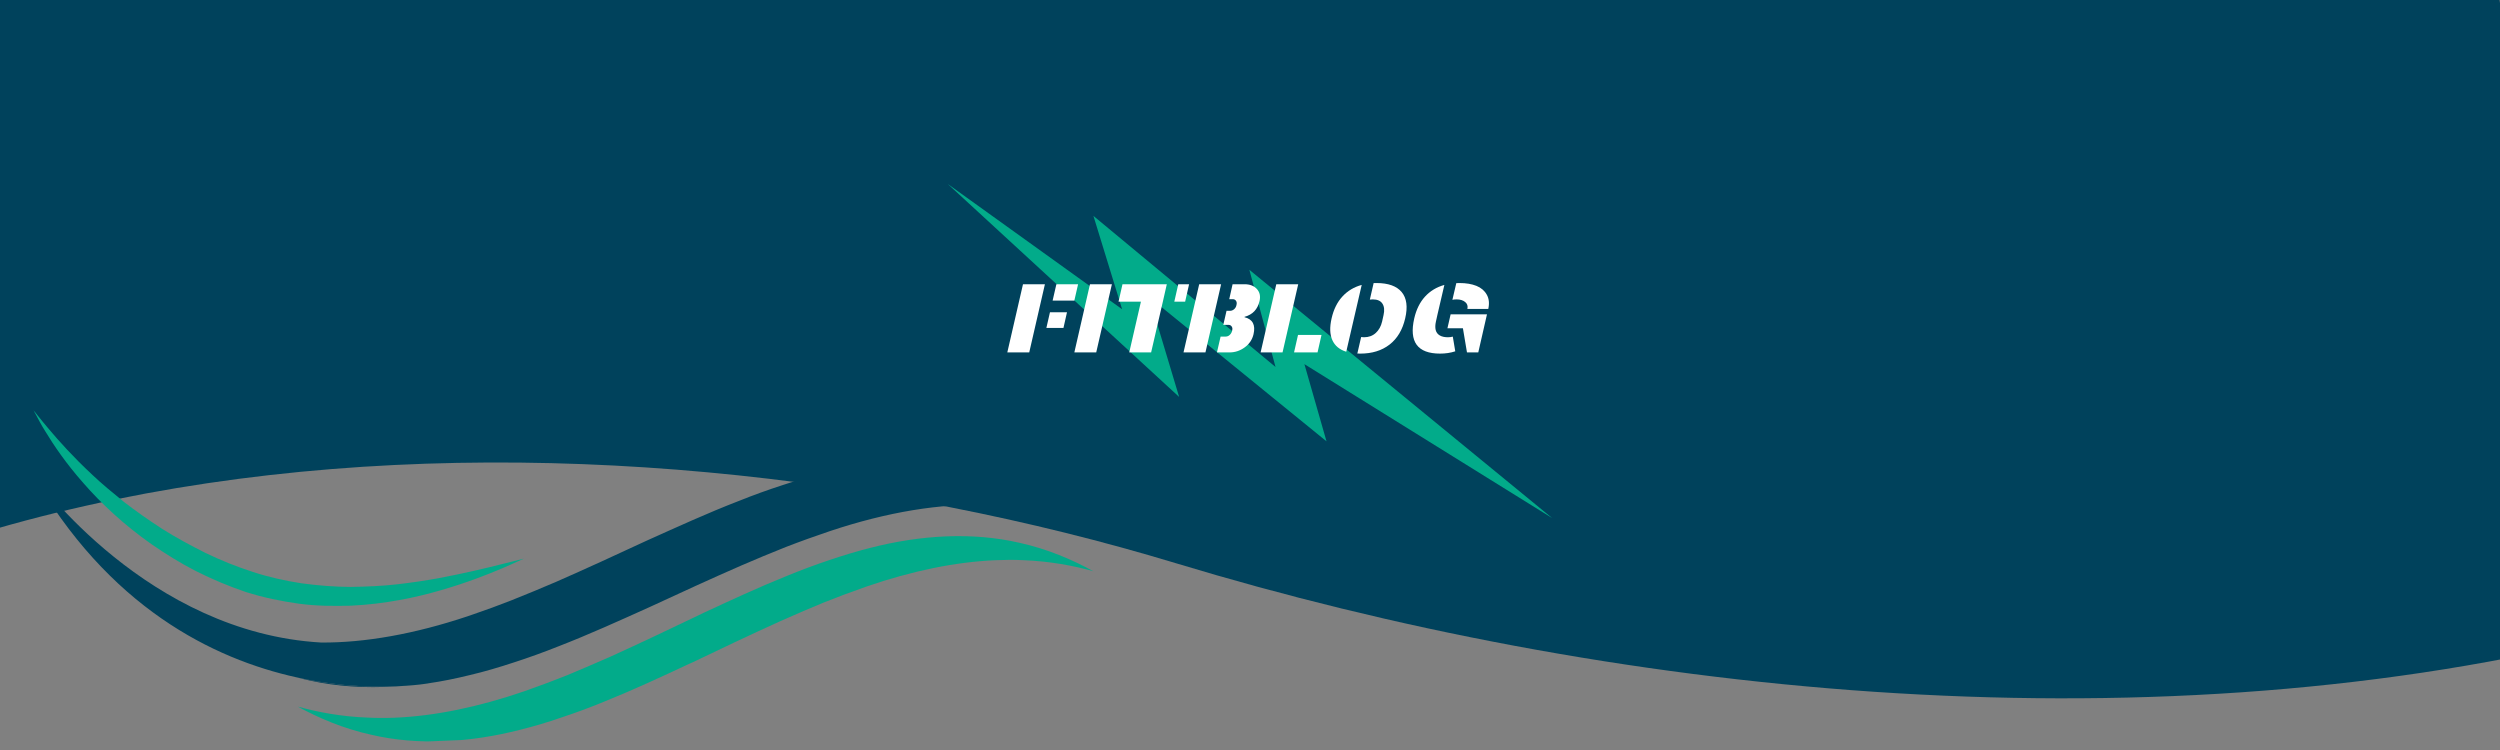 <svg xmlns="http://www.w3.org/2000/svg" xmlns:xlink="http://www.w3.org/1999/xlink" width="1000" zoomAndPan="magnify" viewBox="0 0 750 225" height="300" preserveAspectRatio="xMidYMid meet" version="1.0"><rect x="0" y="0" width="750" height="225" fill="#808080" stroke="none"/><defs><g/><clipPath id="7edd383c31"><path d="M 783.133 203.008 L -210.648 357.699 L -283.324 -109.18 L 710.461 -263.871 Z M 783.133 203.008 " clip-rule="nonzero"/></clipPath><clipPath id="3e1f681c10"><path d="M 783.133 203.008 L -210.648 357.699 L -283.324 -109.18 L 710.461 -263.871 Z M 783.133 203.008 " clip-rule="nonzero"/></clipPath><clipPath id="4af4731e18"><path d="M 89 160 L 328 160 L 328 223 L 89 223 Z M 89 160 " clip-rule="nonzero"/></clipPath><clipPath id="2be77b4a0c"><path d="M 7.992 123.152 L 341.445 109.125 L 345.828 213.281 L 12.375 227.309 Z M 7.992 123.152 " clip-rule="nonzero"/></clipPath><clipPath id="9d89f3e45b"><path d="M 7.992 123.152 L 341.445 109.125 L 345.828 213.281 L 12.375 227.309 Z M 7.992 123.152 " clip-rule="nonzero"/></clipPath><clipPath id="201a644624"><path d="M 9 137 L 344 137 L 344 206 L 9 206 Z M 9 137 " clip-rule="nonzero"/></clipPath><clipPath id="0a89b653ab"><path d="M 7.992 123.152 L 341.445 109.125 L 345.828 213.281 L 12.375 227.309 Z M 7.992 123.152 " clip-rule="nonzero"/></clipPath><clipPath id="6798e562bd"><path d="M 7.992 123.152 L 341.445 109.125 L 345.828 213.281 L 12.375 227.309 Z M 7.992 123.152 " clip-rule="nonzero"/></clipPath><clipPath id="bfe1146a3c"><path d="M 10 123 L 158 123 L 158 182 L 10 182 Z M 10 123 " clip-rule="nonzero"/></clipPath><clipPath id="4ae38e02fb"><path d="M 7.992 123.152 L 341.445 109.125 L 345.828 213.281 L 12.375 227.309 Z M 7.992 123.152 " clip-rule="nonzero"/></clipPath><clipPath id="84d42eb0df"><path d="M 7.992 123.152 L 341.445 109.125 L 345.828 213.281 L 12.375 227.309 Z M 7.992 123.152 " clip-rule="nonzero"/></clipPath><clipPath id="8934a933aa"><path d="M 115 205 L 123 205 L 123 206 L 115 206 Z M 115 205 " clip-rule="nonzero"/></clipPath><clipPath id="422cc21d21"><path d="M 7.992 123.152 L 341.445 109.125 L 345.828 213.281 L 12.375 227.309 Z M 7.992 123.152 " clip-rule="nonzero"/></clipPath><clipPath id="4a71aa7676"><path d="M 7.992 123.152 L 341.445 109.125 L 345.828 213.281 L 12.375 227.309 Z M 7.992 123.152 " clip-rule="nonzero"/></clipPath><clipPath id="10e135607b"><path d="M 89 203 L 121 203 L 121 207 L 89 207 Z M 89 203 " clip-rule="nonzero"/></clipPath><clipPath id="8506cec662"><path d="M 7.992 123.152 L 341.445 109.125 L 345.828 213.281 L 12.375 227.309 Z M 7.992 123.152 " clip-rule="nonzero"/></clipPath><clipPath id="3c4fe45335"><path d="M 7.992 123.152 L 341.445 109.125 L 345.828 213.281 L 12.375 227.309 Z M 7.992 123.152 " clip-rule="nonzero"/></clipPath><clipPath id="5624a640e5"><path d="M 284 55 L 466 55 L 466 155.453 L 284 155.453 Z M 284 55 " clip-rule="nonzero"/></clipPath></defs><g clip-path="url(#7edd383c31)"><g clip-path="url(#3e1f681c10)"><path fill="#00425c" d="M 779.664 191.504 L 708.754 -264.055 L -281.527 -109.906 L -214.969 317.688 C -203.582 307.035 -193.754 296.016 -186 284.871 C -70.602 118.445 180.797 116.887 352.684 168.941 C 481.996 208.145 640.379 225.172 779.664 191.504 Z M 779.664 191.504 " fill-opacity="1" fill-rule="evenodd"/></g></g><g clip-path="url(#4af4731e18)"><g clip-path="url(#2be77b4a0c)"><g clip-path="url(#9d89f3e45b)"><path fill="#02ab8a" d="M 327.996 171.363 C 321.949 169.668 314.859 168.367 307.047 168.059 C 304.355 167.914 301.574 167.938 298.734 168.055 C 286.77 168.559 273.742 171.215 259.973 175.953 C 255.09 177.66 250.996 179.207 247.16 180.742 C 243.234 182.348 239.121 184.117 234.102 186.344 C 225.004 190.465 215.633 194.918 207.703 198.738 L 206.73 199.16 C 198.395 203.062 189.77 207.07 181.406 210.426 C 177.23 212.168 172.918 213.754 168.629 215.18 C 163.965 216.785 159.922 217.977 156.16 218.902 C 148.441 220.891 140.82 222.043 133.512 222.348 C 125.758 222.676 118.379 222.059 111.535 220.461 C 103.047 218.613 95.527 215.379 89.375 211.996 C 95.395 213.66 102.449 214.992 110.195 215.273 C 112.887 215.418 115.668 215.43 118.508 215.309 C 130.477 214.805 143.504 212.113 157.273 207.383 C 161.84 205.781 166.059 204.195 170.082 202.59 C 174.574 200.738 179 198.793 183.145 196.988 C 192.242 192.867 201.547 188.414 209.539 184.594 L 210.98 183.895 C 219.164 180.098 227.629 176.164 235.805 172.879 C 240.234 171.059 244.543 169.441 248.613 168.086 C 253.465 166.445 257.445 165.285 261.082 164.363 C 268.801 162.379 276.422 161.227 283.73 160.918 C 291.484 160.594 298.863 161.242 305.707 162.805 C 314.258 164.684 321.809 167.949 327.996 171.363 " fill-opacity="1" fill-rule="nonzero"/></g></g></g><g clip-path="url(#201a644624)"><g clip-path="url(#0a89b653ab)"><g clip-path="url(#6798e562bd)"><path fill="#00425c" d="M 343.648 165.797 C 343.355 165.648 342.238 164.93 340.277 163.926 C 338.051 162.676 334.754 161.027 330.621 159.25 C 322.285 155.699 310.465 152.043 296.41 151.543 C 282.383 150.922 266.16 153.586 248.887 159.363 C 244.566 160.824 240.188 162.383 235.754 164.102 C 231.32 165.855 226.828 167.738 222.309 169.688 C 213.297 173.617 204.141 177.836 194.953 182.09 C 185.793 186.219 176.633 190.375 167.574 193.887 C 163.078 195.676 158.574 197.305 154.129 198.738 C 149.68 200.203 145.293 201.508 140.957 202.52 C 136.75 203.559 132.594 204.406 128.527 204.992 C 128.527 204.992 128.465 204.996 128.371 205.031 C 128.148 205.074 127.703 205.125 127.098 205.211 C 126.719 205.262 126.367 205.309 125.988 205.355 C 125.383 205.445 124.648 205.508 123.855 205.57 C 123.281 205.629 122.676 205.688 122.008 205.715 C 121.434 205.77 120.793 205.797 120.156 205.824 C 118.785 205.914 117.254 205.977 115.625 205.984 C 115.242 206 114.855 205.984 114.473 206 C 113.836 205.992 113.195 205.988 112.523 205.984 C 111.949 205.977 111.34 205.973 110.766 205.965 C 109.77 205.91 108.781 205.887 107.723 205.805 C 105.191 205.688 102.492 205.449 99.633 205.059 C 97.672 204.82 95.645 204.523 93.551 204.133 C 92.102 203.871 90.621 203.582 89.102 203.23 C 89.039 203.234 89.008 203.234 88.973 203.207 C 64.062 197.699 32.371 182.215 9.266 141.344 C 11.406 144.355 44.551 189.793 96.367 192.762 C 109.539 192.848 124.453 190.172 140.215 184.906 C 140.812 184.688 141.414 184.504 142.012 184.285 C 145.73 183.012 149.539 181.637 153.344 180.133 C 157.777 178.379 162.27 176.496 166.762 174.582 C 175.801 170.621 184.957 166.398 194.113 162.148 C 203.305 158.02 212.465 153.828 221.492 150.348 C 226.02 148.527 230.523 146.902 234.969 145.469 C 239.414 144 243.805 142.699 248.141 141.652 C 265.477 137.344 281.793 136.879 295.926 139.996 C 310.086 142.977 322.023 149.414 330.453 155.227 C 334.633 158.121 337.977 160.891 340.23 162.777 C 342.219 164.453 343.352 165.523 343.648 165.797 " fill-opacity="1" fill-rule="nonzero"/></g></g></g><g clip-path="url(#bfe1146a3c)"><g clip-path="url(#4ae38e02fb)"><g clip-path="url(#84d42eb0df)"><path fill="#02ab8a" d="M 10.047 123.07 C 10.047 123.07 10.461 123.59 11.234 124.555 C 12.004 125.527 13.148 126.953 14.641 128.699 C 17.586 132.211 21.969 137.105 27.676 142.422 C 30.496 145.117 33.77 147.785 37.211 150.598 C 40.734 153.312 44.559 156.012 48.613 158.633 C 52.691 161.223 57.082 163.586 61.594 165.848 C 66.191 168.086 70.793 169.934 75.809 171.562 C 80.508 173.113 85.555 174.234 90.484 174.996 C 95.449 175.668 100.391 176.051 105.199 176.078 C 110.004 176 114.676 175.801 119.098 175.301 C 123.516 174.789 127.699 174.168 131.547 173.461 C 139.238 172.012 145.637 170.477 150.109 169.348 C 154.598 168.227 157.16 167.586 157.16 167.586 C 157.16 167.586 156.559 167.859 155.43 168.371 C 154.293 168.867 152.664 169.676 150.516 170.555 C 146.25 172.363 140.074 174.809 132.387 177.031 C 128.551 178.152 124.328 179.215 119.785 180.02 C 115.25 180.859 110.391 181.461 105.324 181.703 C 100.258 181.844 94.973 181.824 89.652 181.105 C 84.328 180.355 79.035 179.285 73.699 177.59 C 68.715 175.898 63.543 173.746 58.852 171.363 C 54.098 168.957 49.668 166.148 45.5 163.301 C 37.223 157.488 30.32 151.023 25.055 144.965 C 19.73 138.957 16.012 133.406 13.605 129.426 C 12.352 127.461 11.547 125.832 10.949 124.746 C 10.359 123.652 10.047 123.07 10.047 123.07 " fill-opacity="1" fill-rule="nonzero"/></g></g></g><g clip-path="url(#8934a933aa)"><g clip-path="url(#422cc21d21)"><g clip-path="url(#4a71aa7676)"><path fill="#00425c" d="M 122.008 205.715 C 121.051 205.785 119.965 205.863 118.816 205.914 L 118.5 205.926 C 117.605 205.965 116.645 205.973 115.625 205.984 C 117.254 205.977 118.785 205.914 120.156 205.824 C 120.793 205.797 121.434 205.77 122.008 205.715 " fill-opacity="1" fill-rule="nonzero"/></g></g></g><g clip-path="url(#10e135607b)"><g clip-path="url(#8506cec662)"><g clip-path="url(#3c4fe45335)"><path fill="#00425c" d="M 120.156 205.824 C 119.711 205.844 119.266 205.895 118.816 205.914 L 118.5 205.926 C 109.539 206.496 100.98 205.93 93.141 204.211 C 91.785 203.918 90.43 203.59 89.102 203.23 C 90.621 203.582 92.102 203.871 93.551 204.133 C 95.645 204.523 97.672 204.82 99.633 205.059 C 102.492 205.449 105.191 205.688 107.723 205.805 C 108.746 205.891 109.77 205.91 110.766 205.965 C 111.34 205.973 111.949 205.977 112.523 205.984 C 113.195 205.988 113.836 205.992 114.473 206 C 114.855 205.984 115.242 206 115.625 205.984 C 117.254 205.977 118.785 205.914 120.156 205.824 " fill-opacity="1" fill-rule="nonzero"/></g></g></g><g clip-path="url(#5624a640e5)"><path fill="#02ab8a" d="M 284.309 55.18 L 353.738 119.074 L 344.742 89.109 L 397.953 132.402 L 391.32 109.242 L 465.688 155.453 L 374.805 80.938 L 382.656 110.09 L 328.027 64.77 L 336.633 92.77 Z M 284.309 55.18 " fill-opacity="1" fill-rule="nonzero"/></g><g fill="#ffffff" fill-opacity="1"><g transform="translate(302.318, 105.724)"><g><path d="M 11.156 -20.453 L 6.453 0 L -0.125 0 L 4.578 -20.453 Z M 14.594 -20.453 L 21.109 -20.453 L 19.984 -15.547 L 13.469 -15.547 Z M 17.781 -12.047 L 16.719 -7.344 L 11.594 -7.344 L 12.672 -12.047 Z M 17.781 -12.047 "/></g></g></g><g fill="#ffffff" fill-opacity="1"><g transform="translate(322.148, 105.724)"><g><path d="M 11.422 -20.453 L 6.719 0 L 0.156 0 L 4.844 -20.453 Z M 11.422 -20.453 "/></g></g></g><g fill="#ffffff" fill-opacity="1"><g transform="translate(333.713, 105.724)"><g><path d="M 23.016 -20.453 L 21.828 -15.219 L 18.578 -15.219 L 19.766 -20.453 Z M 15.141 -15.219 L 11.625 0 L 5.062 0 L 8.562 -15.219 L 1.844 -15.219 L 3.031 -20.453 L 16.328 -20.453 Z M 15.141 -15.219 "/></g></g></g><g fill="#ffffff" fill-opacity="1"><g transform="translate(355.179, 105.724)"><g><path d="M 11.156 -20.453 L 6.453 0 L -0.125 0 L 4.578 -20.453 Z M 13.594 -15.969 L 14.594 -20.453 L 18.203 -20.453 C 19.785 -20.453 21.008 -19.977 21.875 -19.031 C 22.75 -18.082 23.02 -16.883 22.688 -15.438 C 22.113 -12.914 20.609 -11.328 18.172 -10.672 L 18.172 -10.562 C 20.629 -9.957 21.531 -8.25 20.875 -5.438 C 20.5 -3.832 19.617 -2.523 18.234 -1.516 C 16.859 -0.504 15.336 0 13.672 0 L 9.906 0 L 11 -4.75 L 12.547 -4.75 C 12.828 -4.75 13.094 -4.816 13.344 -4.953 C 13.602 -5.098 13.828 -5.297 14.016 -5.547 C 14.203 -5.797 14.336 -6.066 14.422 -6.359 L 14.484 -6.656 C 14.598 -7.113 14.539 -7.492 14.312 -7.797 C 14.094 -8.109 13.773 -8.266 13.359 -8.266 L 11.812 -8.266 L 12.781 -12.484 L 13.859 -12.484 C 14.273 -12.484 14.664 -12.633 15.031 -12.938 C 15.395 -13.25 15.629 -13.633 15.734 -14.094 L 15.797 -14.391 C 15.891 -14.828 15.828 -15.195 15.609 -15.5 C 15.391 -15.812 15.07 -15.969 14.656 -15.969 Z M 13.594 -15.969 "/></g></g></g><g fill="#ffffff" fill-opacity="1"><g transform="translate(378.309, 105.724)"><g><path d="M 6.453 0 L -0.125 0 L 4.578 -20.453 L 11.156 -20.453 Z M 9.906 0 L 11.094 -5.234 L 18.141 -5.234 L 16.953 0 Z M 9.906 0 "/></g></g></g><g fill="#ffffff" fill-opacity="1"><g transform="translate(398.139, 105.724)"><g><path d="M 5.734 -0.203 C 3.711 -0.836 2.32 -2 1.562 -3.688 C 0.801 -5.375 0.727 -7.555 1.344 -10.234 C 1.957 -12.91 3.035 -15.086 4.578 -16.766 C 6.117 -18.453 8.051 -19.613 10.375 -20.25 Z M 12.812 -15.844 L 13.953 -20.812 L 14.812 -20.812 C 18.332 -20.812 20.848 -19.91 22.359 -18.109 C 23.867 -16.305 24.223 -13.68 23.422 -10.234 C 22.629 -6.785 21.062 -4.156 18.719 -2.344 C 16.383 -0.539 13.457 0.359 9.938 0.359 C 9.539 0.359 9.25 0.348 9.062 0.328 L 10.203 -4.609 C 10.555 -4.566 10.844 -4.547 11.062 -4.547 C 12.469 -4.547 13.641 -4.973 14.578 -5.828 C 15.523 -6.68 16.164 -7.832 16.5 -9.281 L 16.922 -11.188 C 17.254 -12.625 17.145 -13.77 16.594 -14.625 C 16.051 -15.477 15.078 -15.906 13.672 -15.906 C 13.453 -15.906 13.164 -15.883 12.812 -15.844 Z M 12.812 -15.844 "/></g></g></g><g fill="#ffffff" fill-opacity="1"><g transform="translate(422.905, 105.724)"><g><path d="M 8.297 -11.188 L 8.062 -10.109 L 7.875 -9.281 C 7.656 -8.289 7.629 -7.441 7.797 -6.734 C 7.973 -6.023 8.375 -5.484 9 -5.109 C 9.625 -4.734 10.453 -4.547 11.484 -4.547 C 11.973 -4.547 12.457 -4.609 12.938 -4.734 L 13.672 -0.328 C 12.266 0.129 10.75 0.359 9.125 0.359 C 2.332 0.359 -0.25 -3.172 1.375 -10.234 C 1.988 -12.891 3.062 -15.055 4.594 -16.734 C 6.133 -18.422 8.07 -19.594 10.406 -20.25 Z M 14.953 -20.812 C 16.922 -20.812 18.609 -20.531 20.016 -19.969 C 21.422 -19.406 22.457 -18.523 23.125 -17.328 C 23.801 -16.141 23.953 -14.711 23.578 -13.047 L 17.312 -13.047 C 17.508 -13.898 17.289 -14.586 16.656 -15.109 C 16.02 -15.641 15.164 -15.906 14.094 -15.906 C 13.602 -15.906 13.176 -15.863 12.812 -15.781 L 13.984 -20.781 C 14.191 -20.801 14.516 -20.812 14.953 -20.812 Z M 17.188 0 L 15.969 -7.25 L 11.328 -7.25 L 12.281 -11.422 L 23.188 -11.422 L 20.578 0 Z M 17.188 0 "/></g></g></g></svg>